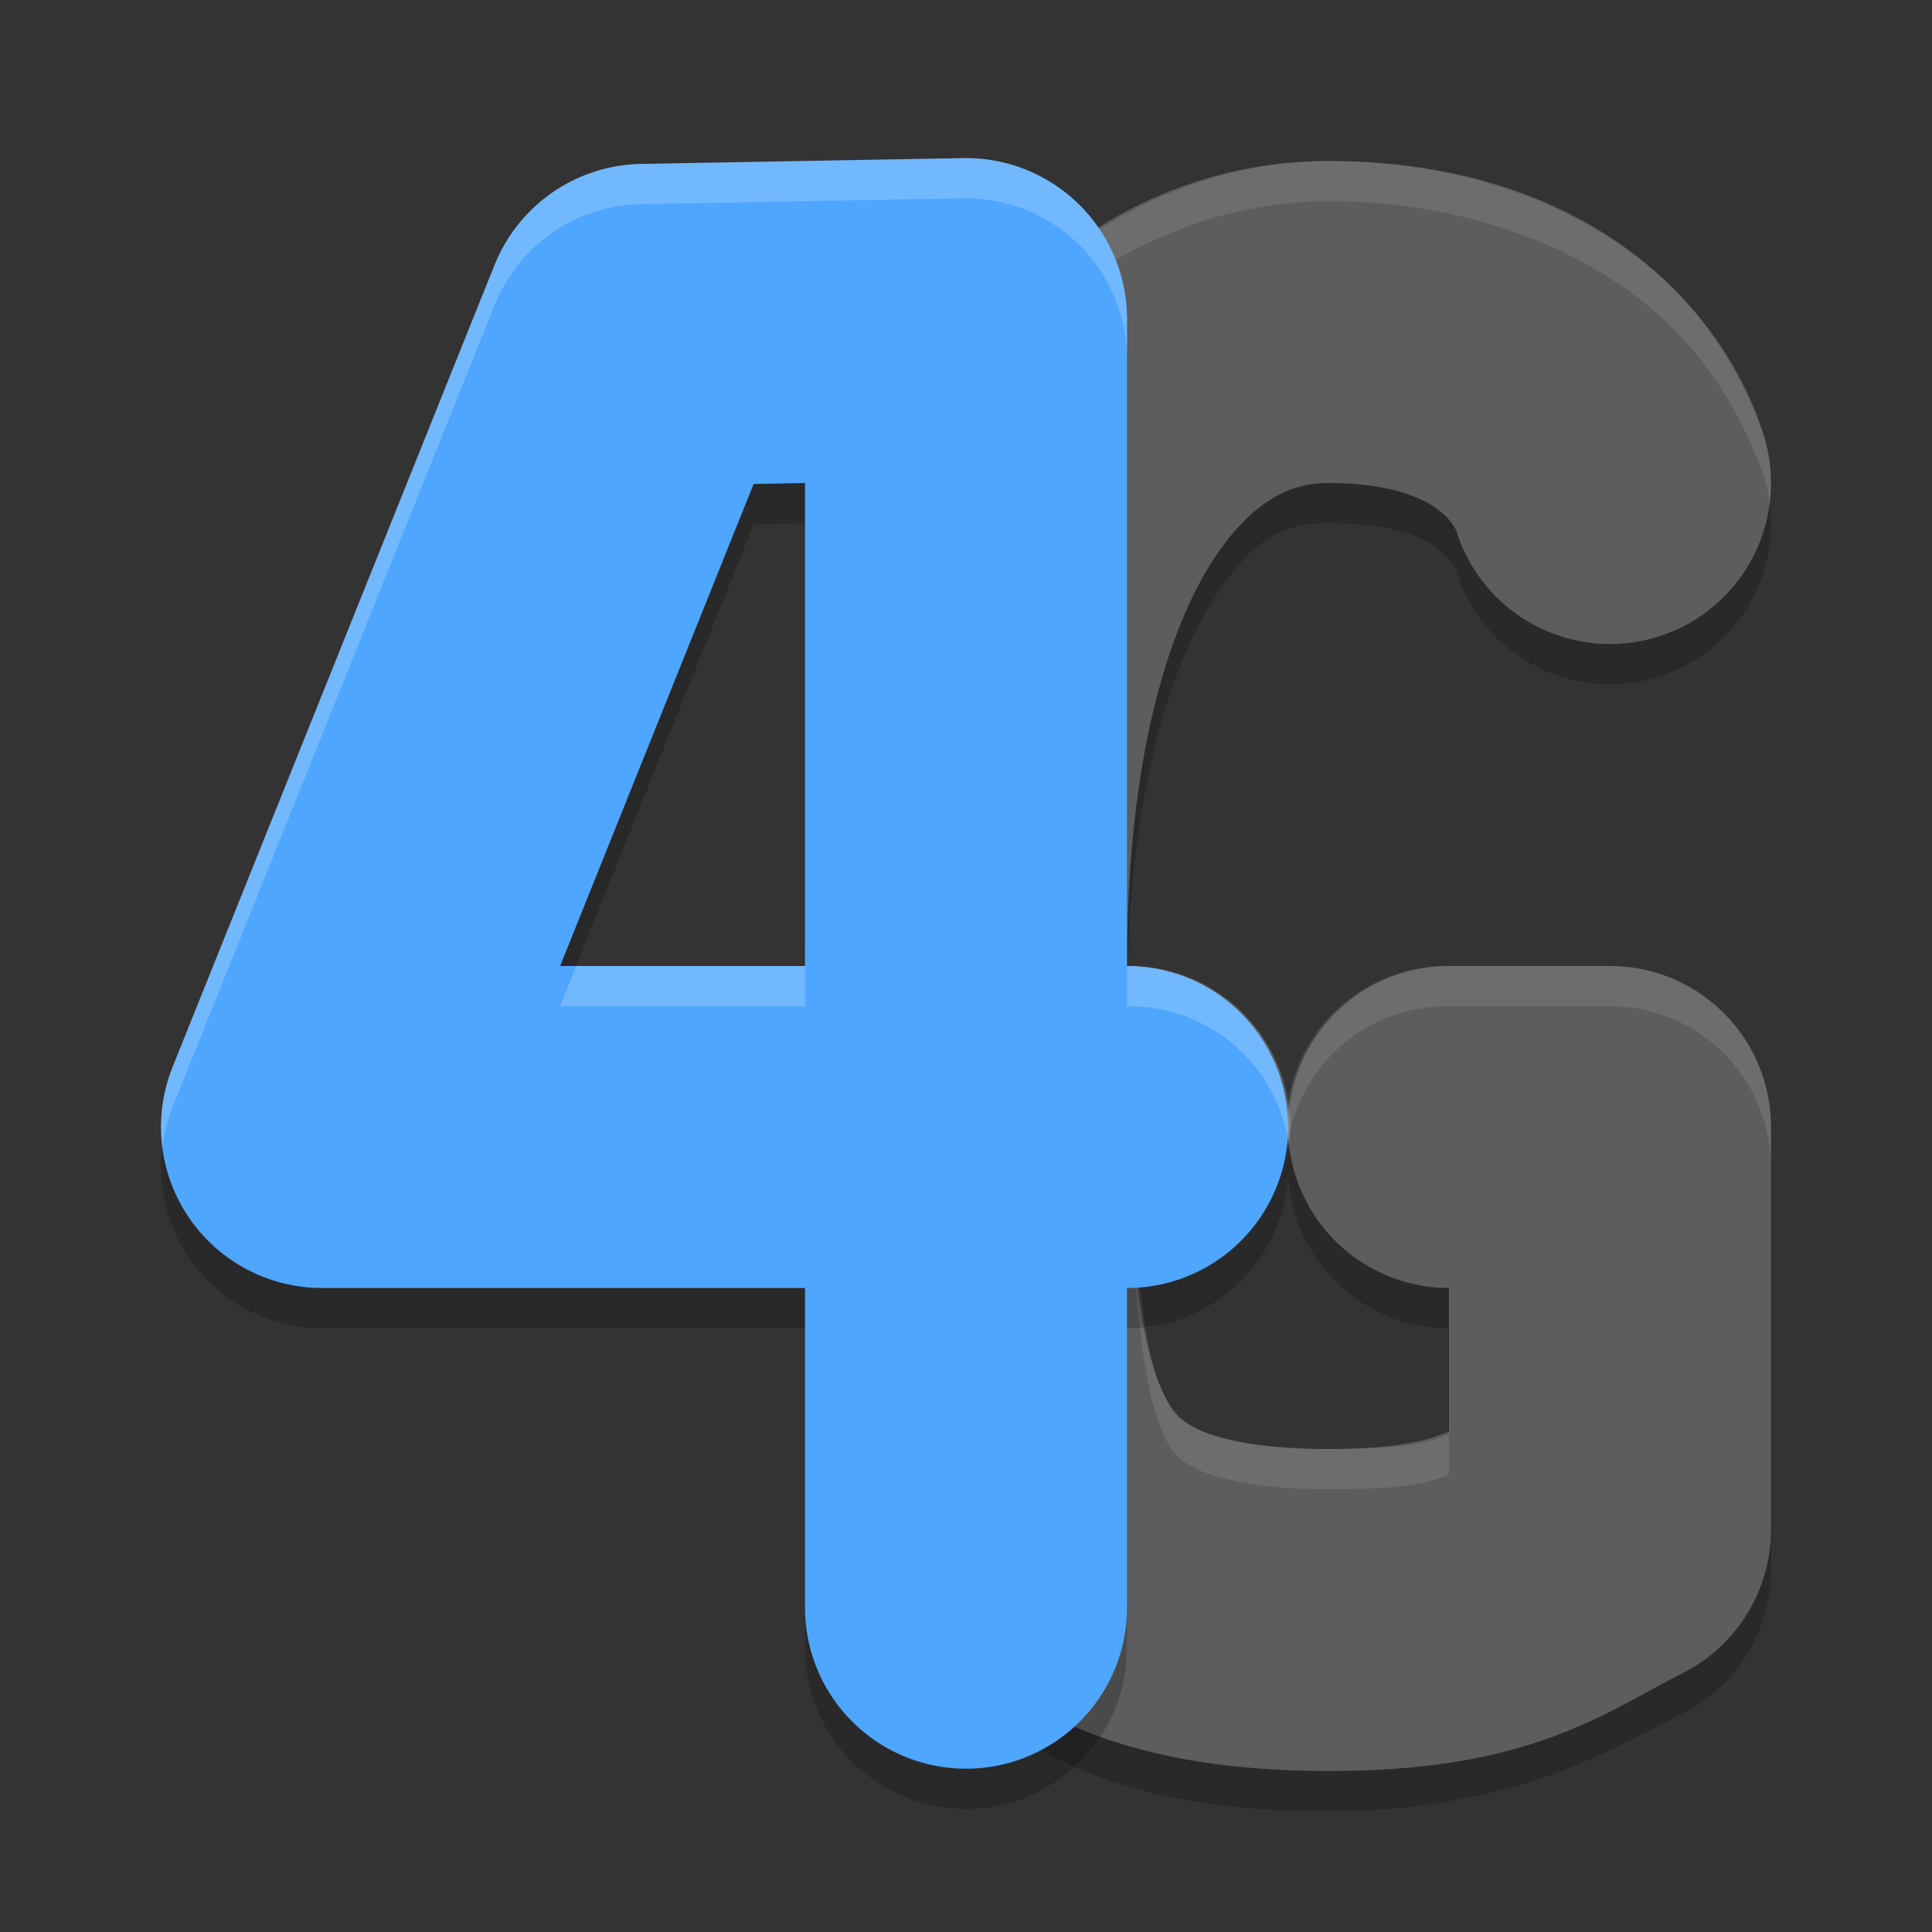 <?xml version="1.0" encoding="UTF-8" standalone="no"?>
<svg
   xmlns:dc="http://purl.org/dc/elements/1.1/"
   xmlns:cc="http://creativecommons.org/ns#"
   xmlns:rdf="http://www.w3.org/1999/02/22-rdf-syntax-ns#"
   xmlns:svg="http://www.w3.org/2000/svg"
   xmlns="http://www.w3.org/2000/svg"
   xmlns:sodipodi="http://sodipodi.sourceforge.net/DTD/sodipodi-0.dtd"
   xmlns:inkscape="http://www.inkscape.org/namespaces/inkscape"
   height="48"
   width="48"
   version="1"
   id="svg20"
   sodipodi:docname="4g-browser.svg"
   inkscape:version="0.92.1 r15371">
  <rect width="100%" height="100%" fill="#333333" stroke="none"/>
  <defs
     id="defs24" />
  <sodipodi:namedview
     pagecolor="#ffffff"
     bordercolor="#666666"
     borderopacity="1"
     objecttolerance="10"
     gridtolerance="10"
     guidetolerance="10"
     inkscape:pageopacity="0"
     inkscape:pageshadow="2"
     inkscape:window-width="1600"
     inkscape:window-height="822"
     id="namedview22"
     showgrid="false"
     inkscape:zoom="8.08"
     inkscape:cx="22.749741"
     inkscape:cy="24"
     inkscape:window-x="0"
     inkscape:window-y="0"
     inkscape:window-maximized="1"
     inkscape:current-layer="svg20">
    <inkscape:grid
       type="xygrid"
       id="grid4487" />
  </sodipodi:namedview>
  <g
     id="g4534">
    <path
       inkscape:connector-curvature="0"
       id="path4489"
       d="m 33,5 c -3.915,0 -7.616,2.346 -9.789,5.906 C 21.038,14.466 20,19.153 20,25 c 0,5.414 -0.219,9.658 1.486,13.629 0.852,1.986 2.438,3.864 4.506,4.939 2.068,1.076 4.394,1.432 7.008,1.432 4.667,0 7.266,-1.66 8.789,-2.422 A 4,4 0 0 0 44,39 v -10 a 4,4 0 0 0 -4,-4 h -4 a 4,4 0 1 0 0,8 v 3.635 c -0.589,0.258 -1.279,0.365 -3,0.365 -1.836,0 -2.861,-0.293 -3.314,-0.529 C 29.232,36.234 29.123,36.136 28.838,35.472 28.268,34.144 28,30.389 28,25 28,20.151 28.962,16.838 30.039,15.072 31.116,13.306 31.915,13 33,13 c 2.111,0 2.629,0.535 2.922,0.828 0.293,0.293 0.197,0.143 0.197,0.143 a 4,4 0 1 0 7.762,-1.941 c 0,0 -0.596,-2.15 -2.303,-3.857 C 39.871,6.464 36.889,5 33,5 Z"
       style="color:#000000;font-style:normal;font-variant:normal;font-weight:normal;font-stretch:normal;font-size:medium;line-height:normal;font-family:sans-serif;font-variant-ligatures:normal;font-variant-position:normal;font-variant-caps:normal;font-variant-numeric:normal;font-variant-alternates:normal;font-feature-settings:normal;text-indent:0;text-align:start;text-decoration:none;text-decoration-line:none;text-decoration-style:solid;text-decoration-color:#000000;letter-spacing:normal;word-spacing:normal;text-transform:none;writing-mode:lr-tb;direction:ltr;text-orientation:mixed;dominant-baseline:auto;baseline-shift:baseline;text-anchor:start;white-space:normal;shape-padding:0;clip-rule:nonzero;display:inline;overflow:visible;visibility:visible;opacity:0.2;isolation:auto;mix-blend-mode:normal;color-interpolation:sRGB;color-interpolation-filters:linearRGB;solid-color:#000000;solid-opacity:1;vector-effect:none;fill:#000000;fill-opacity:1;fill-rule:nonzero;stroke:none;stroke-width:8;stroke-linecap:round;stroke-linejoin:round;stroke-miterlimit:4;stroke-dasharray:none;stroke-dashoffset:0;stroke-opacity:1;color-rendering:auto;image-rendering:auto;shape-rendering:auto;text-rendering:auto;enable-background:accumulate" />
    <path
       style="fill:none;stroke:#5d5d5d;stroke-width:8;stroke-linecap:round;stroke-linejoin:round;stroke-miterlimit:4;stroke-dasharray:none;stroke-opacity:1"
       d="m 40,12 c 0,0 -1,-4 -7,-4 -5,0 -9,5.305 -9,16 0,10.804 0.1,16 9,16 4,0 5,-1 7,-2 V 28 h -4"
       id="path4485"
       inkscape:connector-curvature="0"
       sodipodi:nodetypes="cccsccc" />
    <path
       id="path4497"
       d="M 33 4 C 29.085 4 25.384 6.346 23.211 9.906 C 21.038 13.467 20 18.154 20 24 C 20 25.395 19.987 26.71 19.994 27.965 C 19.995 27.004 20 26.041 20 25 C 20 19.154 21.038 14.467 23.211 10.906 C 25.384 7.346 29.085 5 33 5 C 36.889 5 39.871 6.465 41.578 8.172 C 43.285 9.879 43.881 12.029 43.881 12.029 A 4 4 0 0 1 43.965 12.5 A 4 4 0 0 0 43.881 11.029 C 43.881 11.029 43.285 8.879 41.578 7.172 C 39.871 5.465 36.889 4 33 4 z M 36 24 A 4 4 0 0 0 31.979 28.512 A 4 4 0 0 1 36 25 L 40 25 A 4 4 0 0 1 44 29 L 44 28 A 4 4 0 0 0 40 24 L 36 24 z M 28.008 24.643 C 28.007 24.765 28 24.876 28 25 C 28 30.389 28.268 34.145 28.838 35.473 C 29.123 36.137 29.232 36.235 29.686 36.471 C 30.139 36.707 31.164 37 33 37 C 34.721 37 35.411 36.893 36 36.635 L 36 35.635 C 35.411 35.893 34.721 36 33 36 C 31.164 36 30.139 35.707 29.686 35.471 C 29.232 35.235 29.123 35.137 28.838 34.473 C 28.292 33.202 28.03 29.663 28.008 24.643 z "
       style="color:#000000;font-style:normal;font-variant:normal;font-weight:normal;font-stretch:normal;font-size:medium;line-height:normal;font-family:sans-serif;font-variant-ligatures:normal;font-variant-position:normal;font-variant-caps:normal;font-variant-numeric:normal;font-variant-alternates:normal;font-feature-settings:normal;text-indent:0;text-align:start;text-decoration:none;text-decoration-line:none;text-decoration-style:solid;text-decoration-color:#000000;letter-spacing:normal;word-spacing:normal;text-transform:none;writing-mode:lr-tb;direction:ltr;text-orientation:mixed;dominant-baseline:auto;baseline-shift:baseline;text-anchor:start;white-space:normal;shape-padding:0;clip-rule:nonzero;display:inline;overflow:visible;visibility:visible;opacity:0.1;isolation:auto;mix-blend-mode:normal;color-interpolation:sRGB;color-interpolation-filters:linearRGB;solid-color:#000000;solid-opacity:1;vector-effect:none;fill:#ffffff;fill-opacity:1;fill-rule:nonzero;stroke:none;stroke-width:8;stroke-linecap:round;stroke-linejoin:round;stroke-miterlimit:4;stroke-dasharray:none;stroke-dashoffset:0;stroke-opacity:1;color-rendering:auto;image-rendering:auto;shape-rendering:auto;text-rendering:auto;enable-background:accumulate" />
  </g>
  <g
     id="g4529">
    <path
       inkscape:connector-curvature="0"
       id="path4491"
       d="m 23.928,4.927 -8,0.145 A 4,4 0 0 0 12.287,7.582 L 4.287,27.509 A 4,4 0 0 0 8,33 h 12 v 7.943 a 4,4 0 1 0 8,0 v -7.943 h 0.004 a 4,4 0 1 0 0,-8 H 28 V 8.927 a 4,4 0 0 0 -4.072,-4 z M 20,13 v 12 h -6.084 l 4.809,-11.977 z"
       style="color:#000000;font-style:normal;font-variant:normal;font-weight:normal;font-stretch:normal;font-size:medium;line-height:normal;font-family:sans-serif;font-variant-ligatures:normal;font-variant-position:normal;font-variant-caps:normal;font-variant-numeric:normal;font-variant-alternates:normal;font-feature-settings:normal;text-indent:0;text-align:start;text-decoration:none;text-decoration-line:none;text-decoration-style:solid;text-decoration-color:#000000;letter-spacing:normal;word-spacing:normal;text-transform:none;writing-mode:lr-tb;direction:ltr;text-orientation:mixed;dominant-baseline:auto;baseline-shift:baseline;text-anchor:start;white-space:normal;shape-padding:0;clip-rule:nonzero;display:inline;overflow:visible;visibility:visible;opacity:0.2;isolation:auto;mix-blend-mode:normal;color-interpolation:sRGB;color-interpolation-filters:linearRGB;solid-color:#000000;solid-opacity:1;vector-effect:none;fill:#000000;fill-opacity:1;fill-rule:nonzero;stroke:none;stroke-width:8;stroke-linecap:round;stroke-linejoin:round;stroke-miterlimit:4;stroke-dasharray:none;stroke-dashoffset:0;stroke-opacity:1;color-rendering:auto;image-rendering:auto;shape-rendering:auto;text-rendering:auto;enable-background:accumulate" />
    <path
       sodipodi:nodetypes="ccccc"
       inkscape:connector-curvature="0"
       id="path4514"
       d="M 24,39.943 V 7.928 L 16,8.072 8,28 h 20.003"
       style="fill:none;stroke:#4fa6ff;stroke-width:8;stroke-linecap:round;stroke-linejoin:round;stroke-miterlimit:4;stroke-dasharray:none;stroke-opacity:1" />
    <path
       id="path4499"
       d="M 23.928 3.928 L 15.928 4.072 A 4 4 0 0 0 12.287 6.582 L 4.287 26.51 A 4 4 0 0 0 4.033 28.51 A 4 4 0 0 1 4.287 27.51 L 12.287 7.582 A 4 4 0 0 1 15.928 5.072 L 23.928 4.928 A 4 4 0 0 1 28 8.928 L 28 7.928 A 4 4 0 0 0 23.928 3.928 z M 14.318 24 L 13.916 25 L 20 25 L 20 24 L 14.318 24 z M 28 24 L 28 25 L 28.004 25 A 4 4 0 0 1 32.025 28.488 A 4 4 0 0 0 28.004 24 L 28 24 z "
       style="color:#000000;font-style:normal;font-variant:normal;font-weight:normal;font-stretch:normal;font-size:medium;line-height:normal;font-family:sans-serif;font-variant-ligatures:normal;font-variant-position:normal;font-variant-caps:normal;font-variant-numeric:normal;font-variant-alternates:normal;font-feature-settings:normal;text-indent:0;text-align:start;text-decoration:none;text-decoration-line:none;text-decoration-style:solid;text-decoration-color:#000000;letter-spacing:normal;word-spacing:normal;text-transform:none;writing-mode:lr-tb;direction:ltr;text-orientation:mixed;dominant-baseline:auto;baseline-shift:baseline;text-anchor:start;white-space:normal;shape-padding:0;clip-rule:nonzero;display:inline;overflow:visible;visibility:visible;opacity:0.2;isolation:auto;mix-blend-mode:normal;color-interpolation:sRGB;color-interpolation-filters:linearRGB;solid-color:#000000;solid-opacity:1;vector-effect:none;fill:#ffffff;fill-opacity:1;fill-rule:nonzero;stroke:none;stroke-width:8;stroke-linecap:round;stroke-linejoin:round;stroke-miterlimit:4;stroke-dasharray:none;stroke-dashoffset:0;stroke-opacity:1;color-rendering:auto;image-rendering:auto;shape-rendering:auto;text-rendering:auto;enable-background:accumulate" />
  </g>
</svg>
